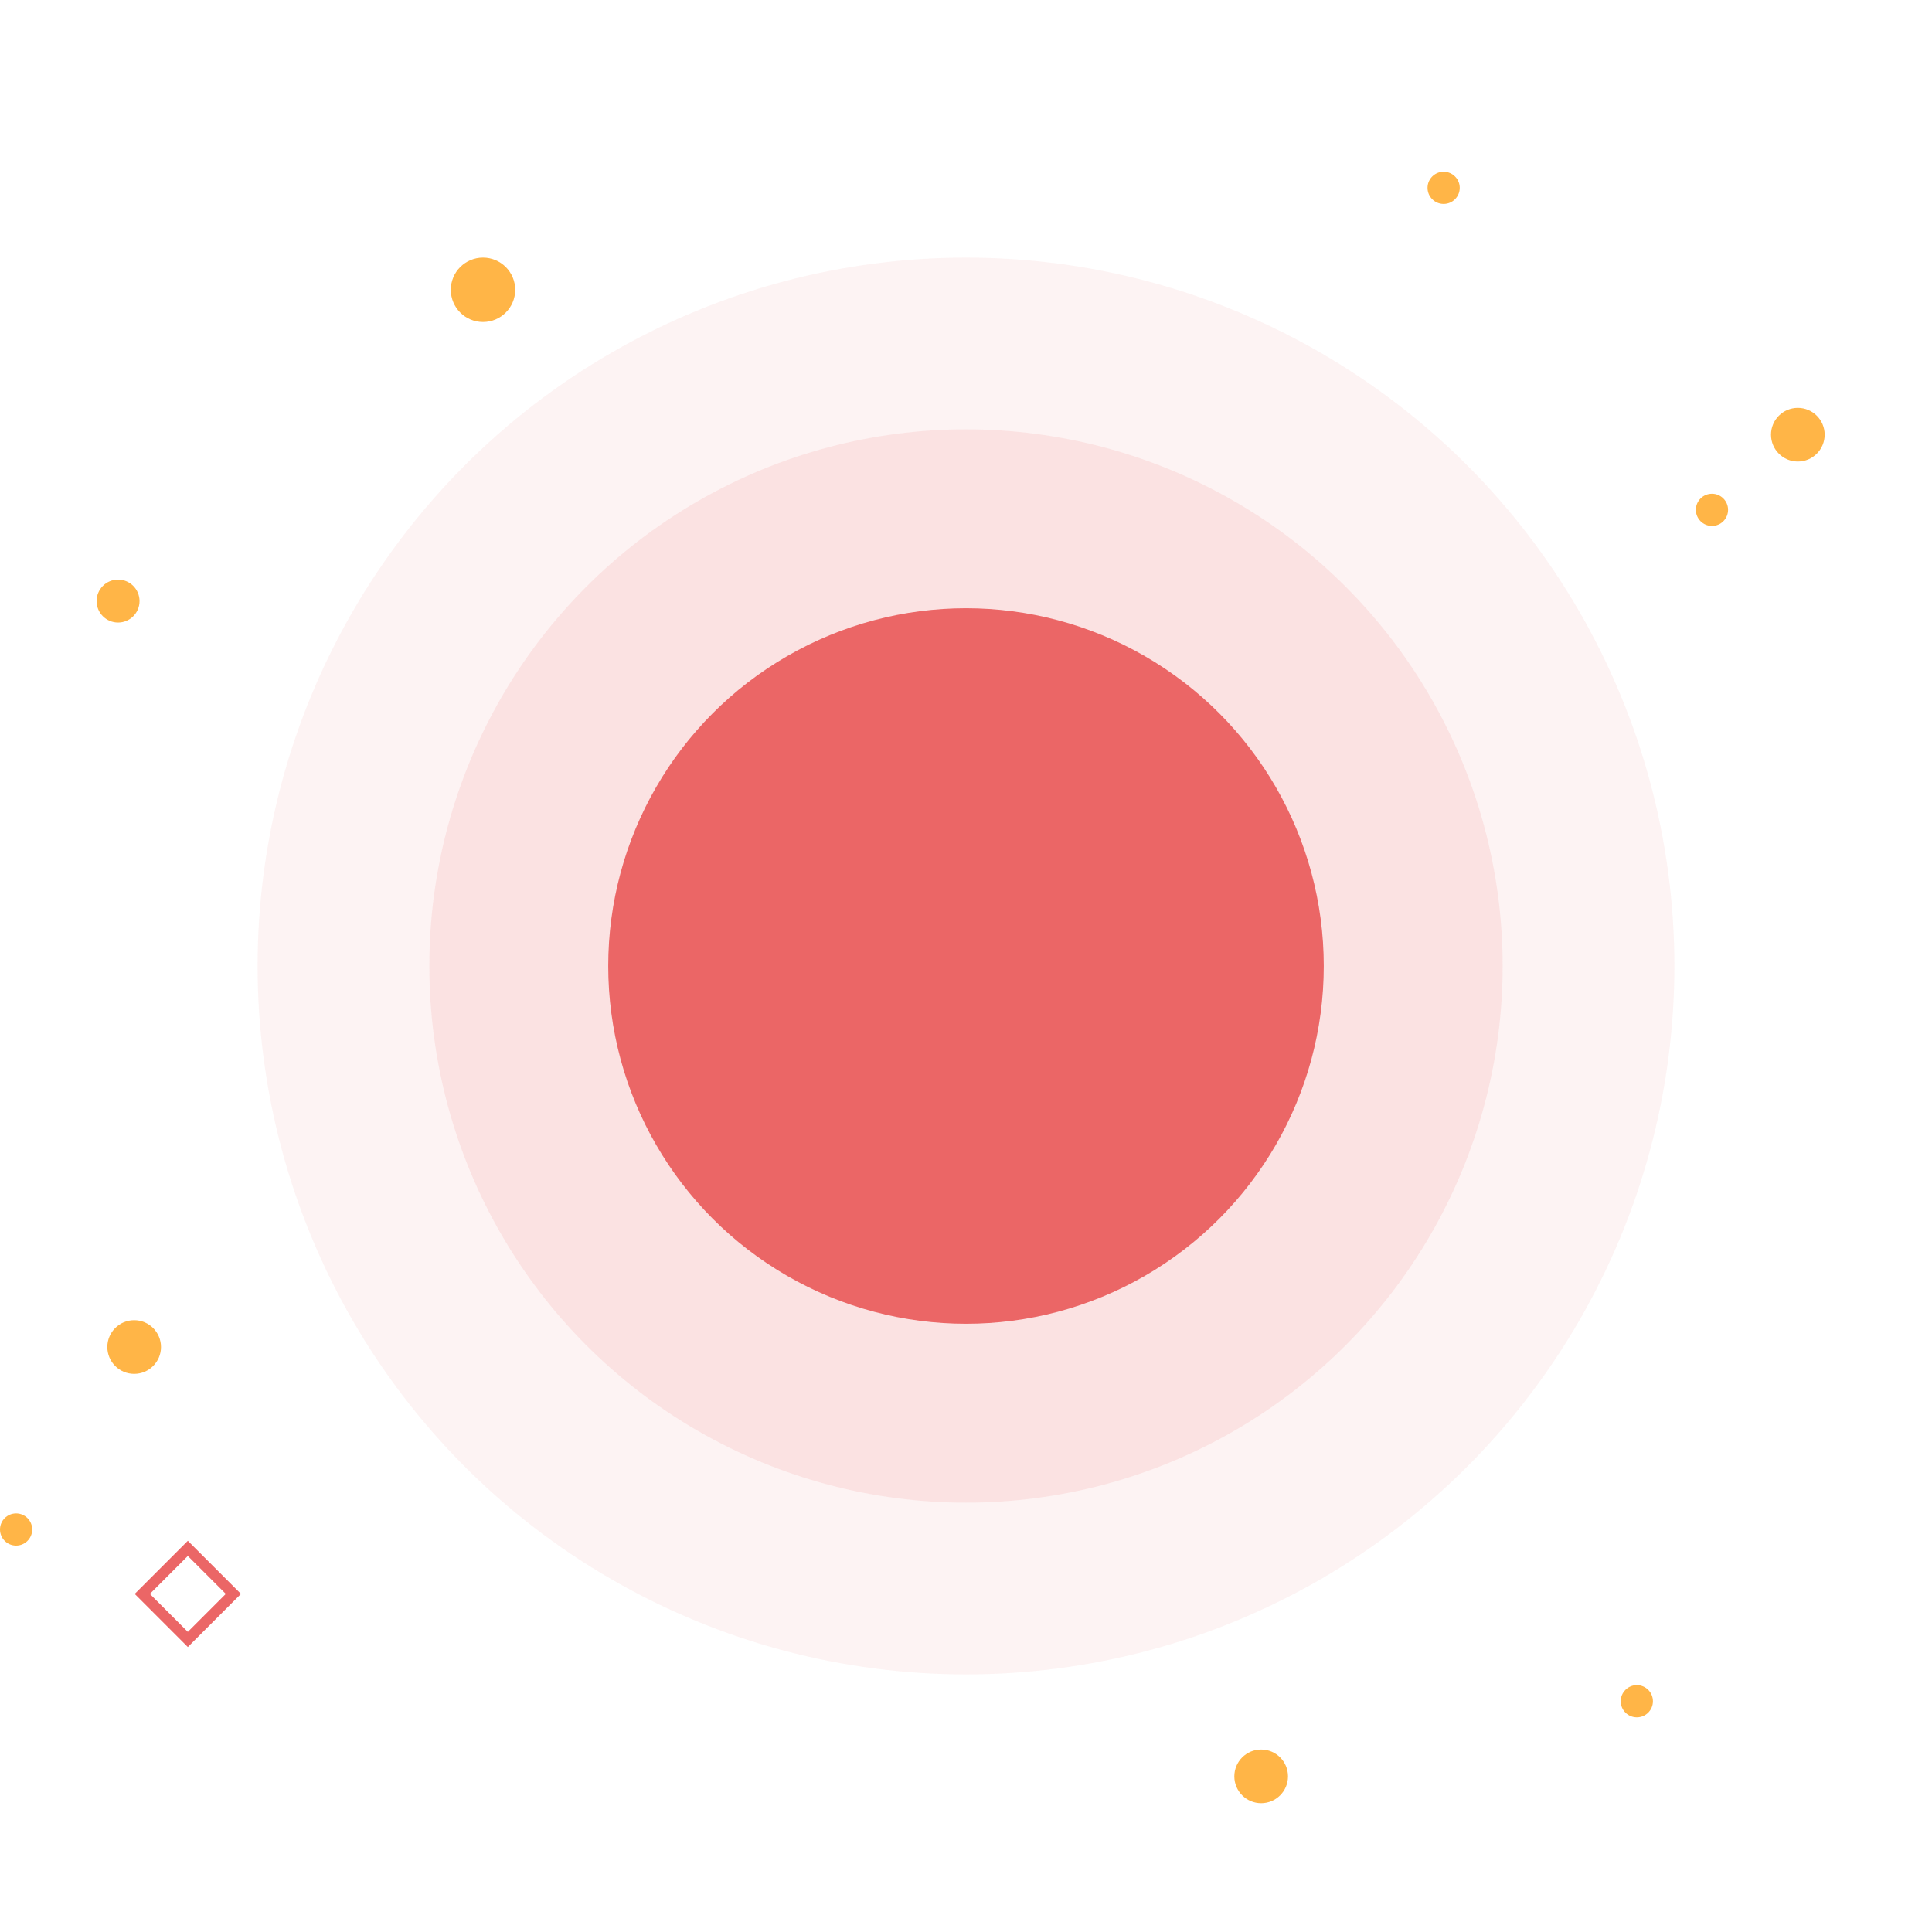 <svg width="180" height="180" viewBox="0 0 180 180" fill="none" xmlns="http://www.w3.org/2000/svg">
  <circle opacity="0.08" cx="90" cy="90" r="66" fill="#EB6666"/>
  <circle opacity="0.12" cx="90" cy="90" r="50" fill="#EB6666"/>
  <circle cx="90" cy="90" r="33.333" fill="#EB6666"/>
  <circle cx="11" cy="56" r="2" fill="#FFB547"/>
  <circle cx="134.5" cy="17.5" r="1.5" fill="#FFB547"/>
  <circle cx="1.5" cy="142.5" r="1.5" fill="#FFB547"/>
  <circle cx="159.5" cy="47.5" r="1.5" fill="#FFB547"/>
  <circle cx="152.5" cy="158.5" r="1.5" fill="#FFB547"/>
  <circle cx="45" cy="27" r="3" fill="#FFB547"/>
  <circle cx="167.5" cy="40.5" r="2.5" fill="#FFB547"/>
  <circle cx="117.5" cy="165.5" r="2.5" fill="#FFB547"/>
  <circle cx="12.5" cy="125.5" r="2.5" fill="#FFB547"/>
  <path fillRule="evenodd" clip-rule="evenodd" d="M22.45 148.5L17.5 143.55L12.55 148.5L17.5 153.45L22.45 148.5ZM13.964 148.5L17.5 144.964L21.036 148.5L17.5 152.036L13.964 148.5Z" fill="#EB6666"/>
</svg>

